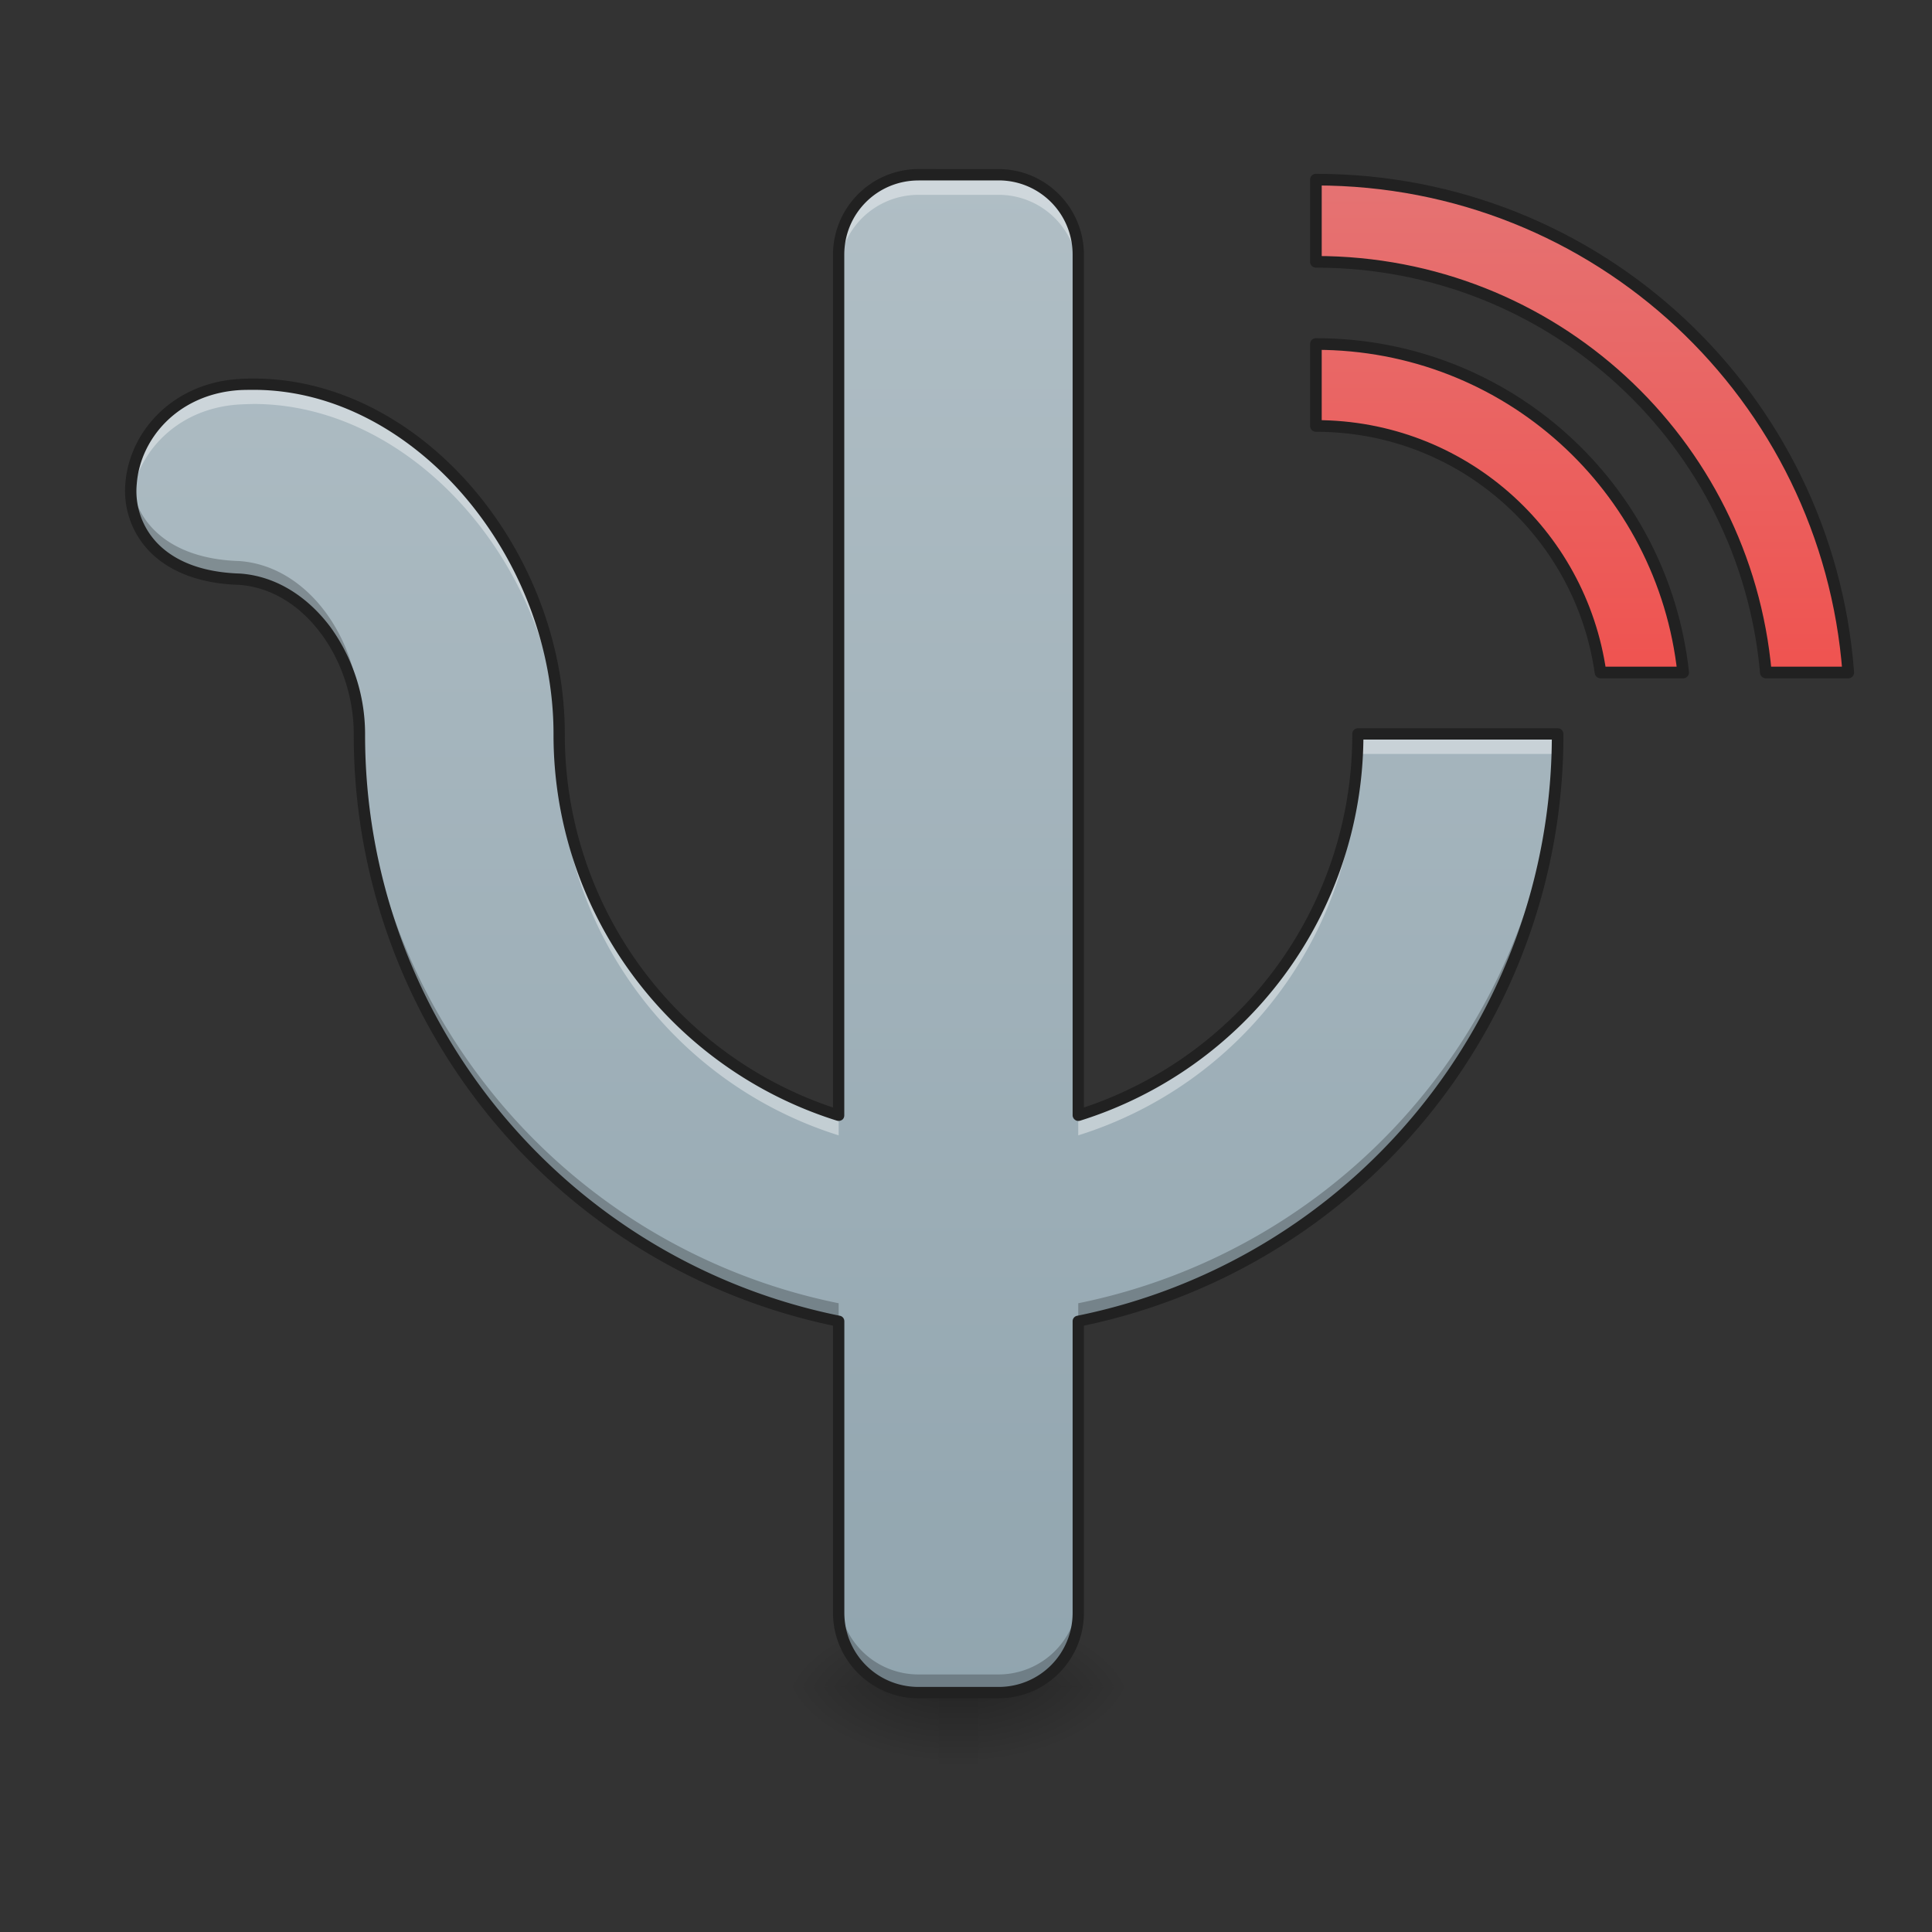 <svg height="32pt" viewBox="0 0 32 32" width="32pt" xmlns="http://www.w3.org/2000/svg" xmlns:xlink="http://www.w3.org/1999/xlink"><rect x="0" y="0" width="32" height="32" fill="#333333" stroke="none"/><linearGradient id="a" gradientUnits="userSpaceOnUse" x1="15.875" x2="15.875" y1="27.939" y2="29.262"><stop offset="0" stop-opacity=".275"/><stop offset="1" stop-opacity="0"/></linearGradient><linearGradient id="b"><stop offset="0" stop-opacity=".314"/><stop offset=".222" stop-opacity=".275"/><stop offset="1" stop-opacity="0"/></linearGradient><radialGradient id="c" cx="450.909" cy="189.579" gradientTransform="matrix(0 -.078 -.141 0 42.539 63.502)" gradientUnits="userSpaceOnUse" r="21.167" xlink:href="#b"/><radialGradient id="d" cx="450.909" cy="189.579" gradientTransform="matrix(0 .078 .141 0 -10.786 -7.621)" gradientUnits="userSpaceOnUse" r="21.167" xlink:href="#b"/><radialGradient id="e" cx="450.909" cy="189.579" gradientTransform="matrix(0 -.078 .141 0 -10.786 63.502)" gradientUnits="userSpaceOnUse" r="21.167" xlink:href="#b"/><radialGradient id="f" cx="450.909" cy="189.579" gradientTransform="matrix(0 .078 -.141 0 42.539 -7.621)" gradientUnits="userSpaceOnUse" r="21.167" xlink:href="#b"/><linearGradient id="g" gradientTransform="matrix(.017 0 -0 .017 0 0)" gradientUnits="userSpaceOnUse" x1="960" x2="960" y1="1695.118" y2="175.118"><stop offset="0" stop-color="#90a4ae"/><stop offset="1" stop-color="#b0bec5"/></linearGradient><linearGradient id="h" gradientUnits="userSpaceOnUse" x1="1440.001" x2="1440.001" y1="655.116" y2="175.116"><stop offset="0" stop-color="#ef5350"/><stop offset="1" stop-color="#e57373"/></linearGradient><path d="m15.547 27.941h.66v1.286h-.66zm0 0" fill="url(#a)"/><path d="m16.207 27.941h2.645v-1.324h-2.645zm0 0" fill="url(#c)"/><path d="m15.547 27.941h-2.649v1.32h2.649zm0 0" fill="url(#d)"/><path d="m15.547 27.941h-2.649v-1.324h2.649zm0 0" fill="url(#e)"/><path d="m16.207 27.941h2.645v1.32h-2.645zm0 0" fill="url(#f)"/><path d="m15.215 2.895a1.32 1.32 0 0 0 -1.324 1.324v14.254a6.604 6.604 0 0 1 -4.63-6.317c0-2.976-2.327-5.773-5.03-5.793-.086 0-.172 0-.262.004-2.149.133-2.645 3.145 0 3.227 1.156.082 1.984 1.328 1.984 2.562a9.898 9.898 0 0 0 7.938 9.727v4.828c0 .734.59 1.324 1.324 1.324h1.324c.73 0 1.32-.59 1.32-1.324v-4.828a9.897 9.897 0 0 0 7.942-9.727h-3.309a6.603 6.603 0 0 1 -4.633 6.317v-14.254a1.32 1.32 0 0 0 -1.32-1.324zm0 0" fill="url(#g)"/><path d="m15.215 2.895a1.32 1.32 0 0 0 -1.324 1.324v.332c0-.735.59-1.324 1.324-1.324h1.324c.73 0 1.32.59 1.32 1.324v-.332a1.32 1.32 0 0 0 -1.32-1.324zm-10.985 3.468c-.085 0-.171 0-.261.004-1.207.074-1.89 1.055-1.793 1.914.082-.761.738-1.52 1.793-1.582.09-.004.176-.008.261-.008 2.704.024 5.032 2.817 5.032 5.797a6.604 6.604 0 0 0 4.629 6.317v-.332a6.604 6.604 0 0 1 -4.63-6.317c0-2.976-2.327-5.773-5.03-5.793zm18.262 5.793a6.603 6.603 0 0 1 -4.633 6.317v.332a6.603 6.603 0 0 0 4.633-6.317h3.301c.004-.11.008-.218.008-.332zm0 0" fill="#fff" fill-opacity=".392"/><path d="m2.172 7.969c-.078.789.457 1.582 1.797 1.625 1.156.082 1.984 1.328 1.984 2.562a9.898 9.898 0 0 0 7.938 9.727v-.297a9.904 9.904 0 0 1 -7.938-9.727c0-1.238-.828-2.48-1.984-2.566-1.172-.035-1.727-.645-1.797-1.324zm23.621 4.187a9.903 9.903 0 0 1 -7.934 9.43v.297a9.897 9.897 0 0 0 7.942-9.727zm-11.902 14.254v.3c0 .735.59 1.325 1.324 1.325h1.324c.73 0 1.32-.59 1.32-1.324v-.3a1.32 1.32 0 0 1 -1.32 1.323h-1.324a1.32 1.32 0 0 1 -1.324-1.324zm0 0" fill-opacity=".235"/><path d="m15.215 2.8a1.42 1.42 0 0 0 -1.418 1.419v14.125a6.512 6.512 0 0 1 -4.442-6.188c0-3.026-2.355-5.866-5.125-5.886-.085 0-.175 0-.265.007-1.121.067-1.82.887-1.887 1.715a1.44 1.44 0 0 0 .406 1.149c.313.316.801.527 1.48.546h-.003c.547.04 1.02.352 1.36.813.34.457.538 1.059.538 1.656a9.991 9.991 0 0 0 7.938 9.801v4.754c0 .785.637 1.418 1.418 1.418h1.324c.781 0 1.414-.633 1.414-1.418v-4.754a9.99 9.99 0 0 0 7.942-9.8.095.095 0 0 0 -.094-.095h-3.309a.095.095 0 0 0 -.094.094 6.51 6.51 0 0 1 -4.445 6.188v-14.125c0-.782-.633-1.418-1.414-1.418zm0 .188h1.324c.68 0 1.227.547 1.227 1.23v14.255c0 .027.015.058.039.074.023.02.054.023.086.015a6.693 6.693 0 0 0 4.691-6.312h3.121a9.81 9.81 0 0 1 -7.86 9.543.092.092 0 0 0 -.077.09v4.828c0 .684-.547 1.23-1.227 1.23h-1.324c-.684 0-1.23-.546-1.23-1.23v-4.828a.092.092 0 0 0 -.075-.09 9.81 9.81 0 0 1 -7.863-9.637 3.03 3.03 0 0 0 -.574-1.77c-.368-.491-.887-.843-1.496-.886-.649-.02-1.086-.215-1.36-.492a1.244 1.244 0 0 1 -.351-1c.058-.735.675-1.485 1.71-1.547.083-.004.169-.004.254-.004 2.637.02 4.938 2.77 4.938 5.7a6.697 6.697 0 0 0 4.695 6.405.1.1 0 0 0 .086-.015c.024-.016.035-.047.035-.074v-14.254c0-.684.547-1.23 1.23-1.23zm0 0" fill="#212121"/><path d="m1282.082 175.023v80.07c230.293 0 418.307 175.26 438.384 400.12h80.307c-20.313-269.266-243.992-480.19-518.69-480.19zm0 160.142v79.835c141.72 0 257.928 104.163 277.297 240.213h80.543c-19.604-180.455-171.716-320.048-357.84-320.048zm0 0" fill="url(#h)" stroke="#212121" stroke-linecap="square" stroke-linejoin="round" stroke-width="11.339" transform="matrix(.017 0 -0 .017 0 0)"/></svg>